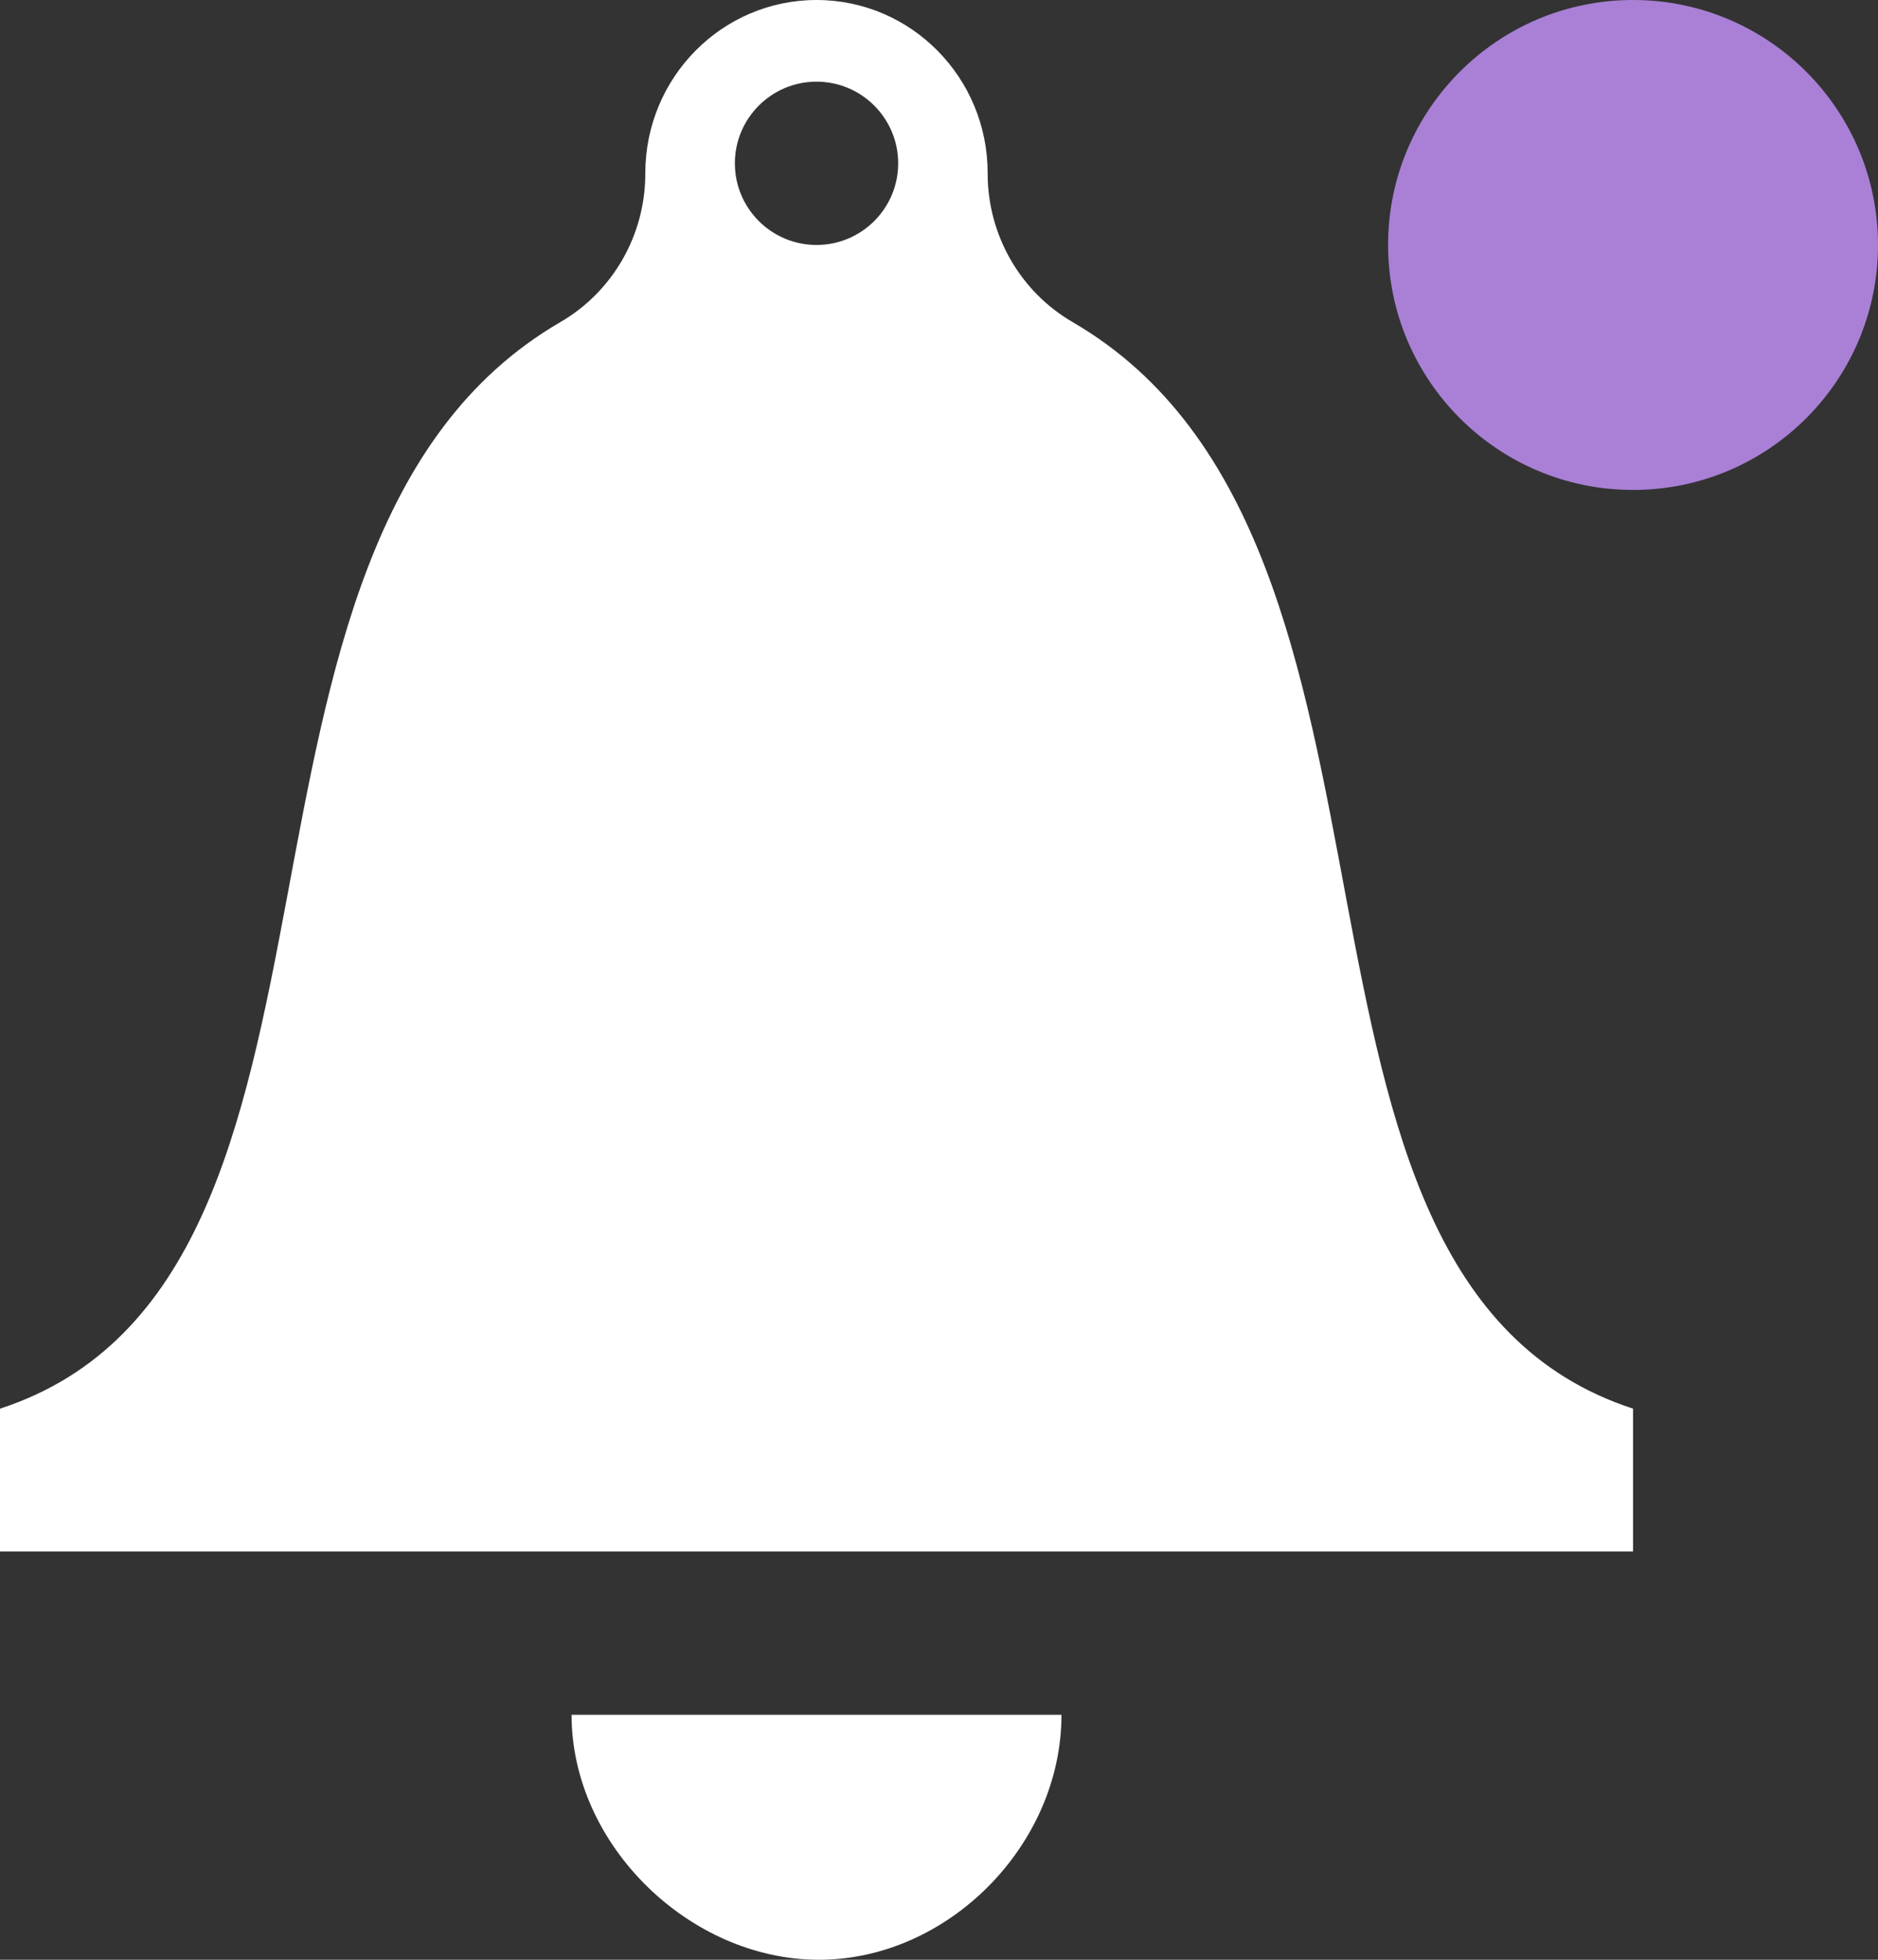 <svg width="23" height="24" viewBox="0 0 23 24" fill="none" xmlns="http://www.w3.org/2000/svg">
<rect x="0" y="0" width="23" height="24" fill="#333333" stroke="none"/>
<path d="M13.137 3.945C12.493 3.571 12.095 2.875 12.096 2.125V2.122C12.097 0.95 11.158 0 10 0C8.842 0 7.903 0.95 7.903 2.122V2.125C7.904 2.876 7.507 3.571 6.862 3.945C2.195 6.657 4.877 15.66 0 17.251V19H20V17.251C15.123 15.66 17.805 6.657 13.137 3.945ZM10 1C10.552 1 11 1.449 11 2C11 2.552 10.552 3 10 3C9.448 3 9 2.552 9 2C9 1.449 9.448 1 10 1ZM13 21C13 22.598 11.608 24 10.029 24C8.45 24 7 22.598 7 21H13Z" fill="white"/>
<circle cx="20" cy="3" r="3" fill="#C693FF" fill-opacity="0.8"/>
</svg>
